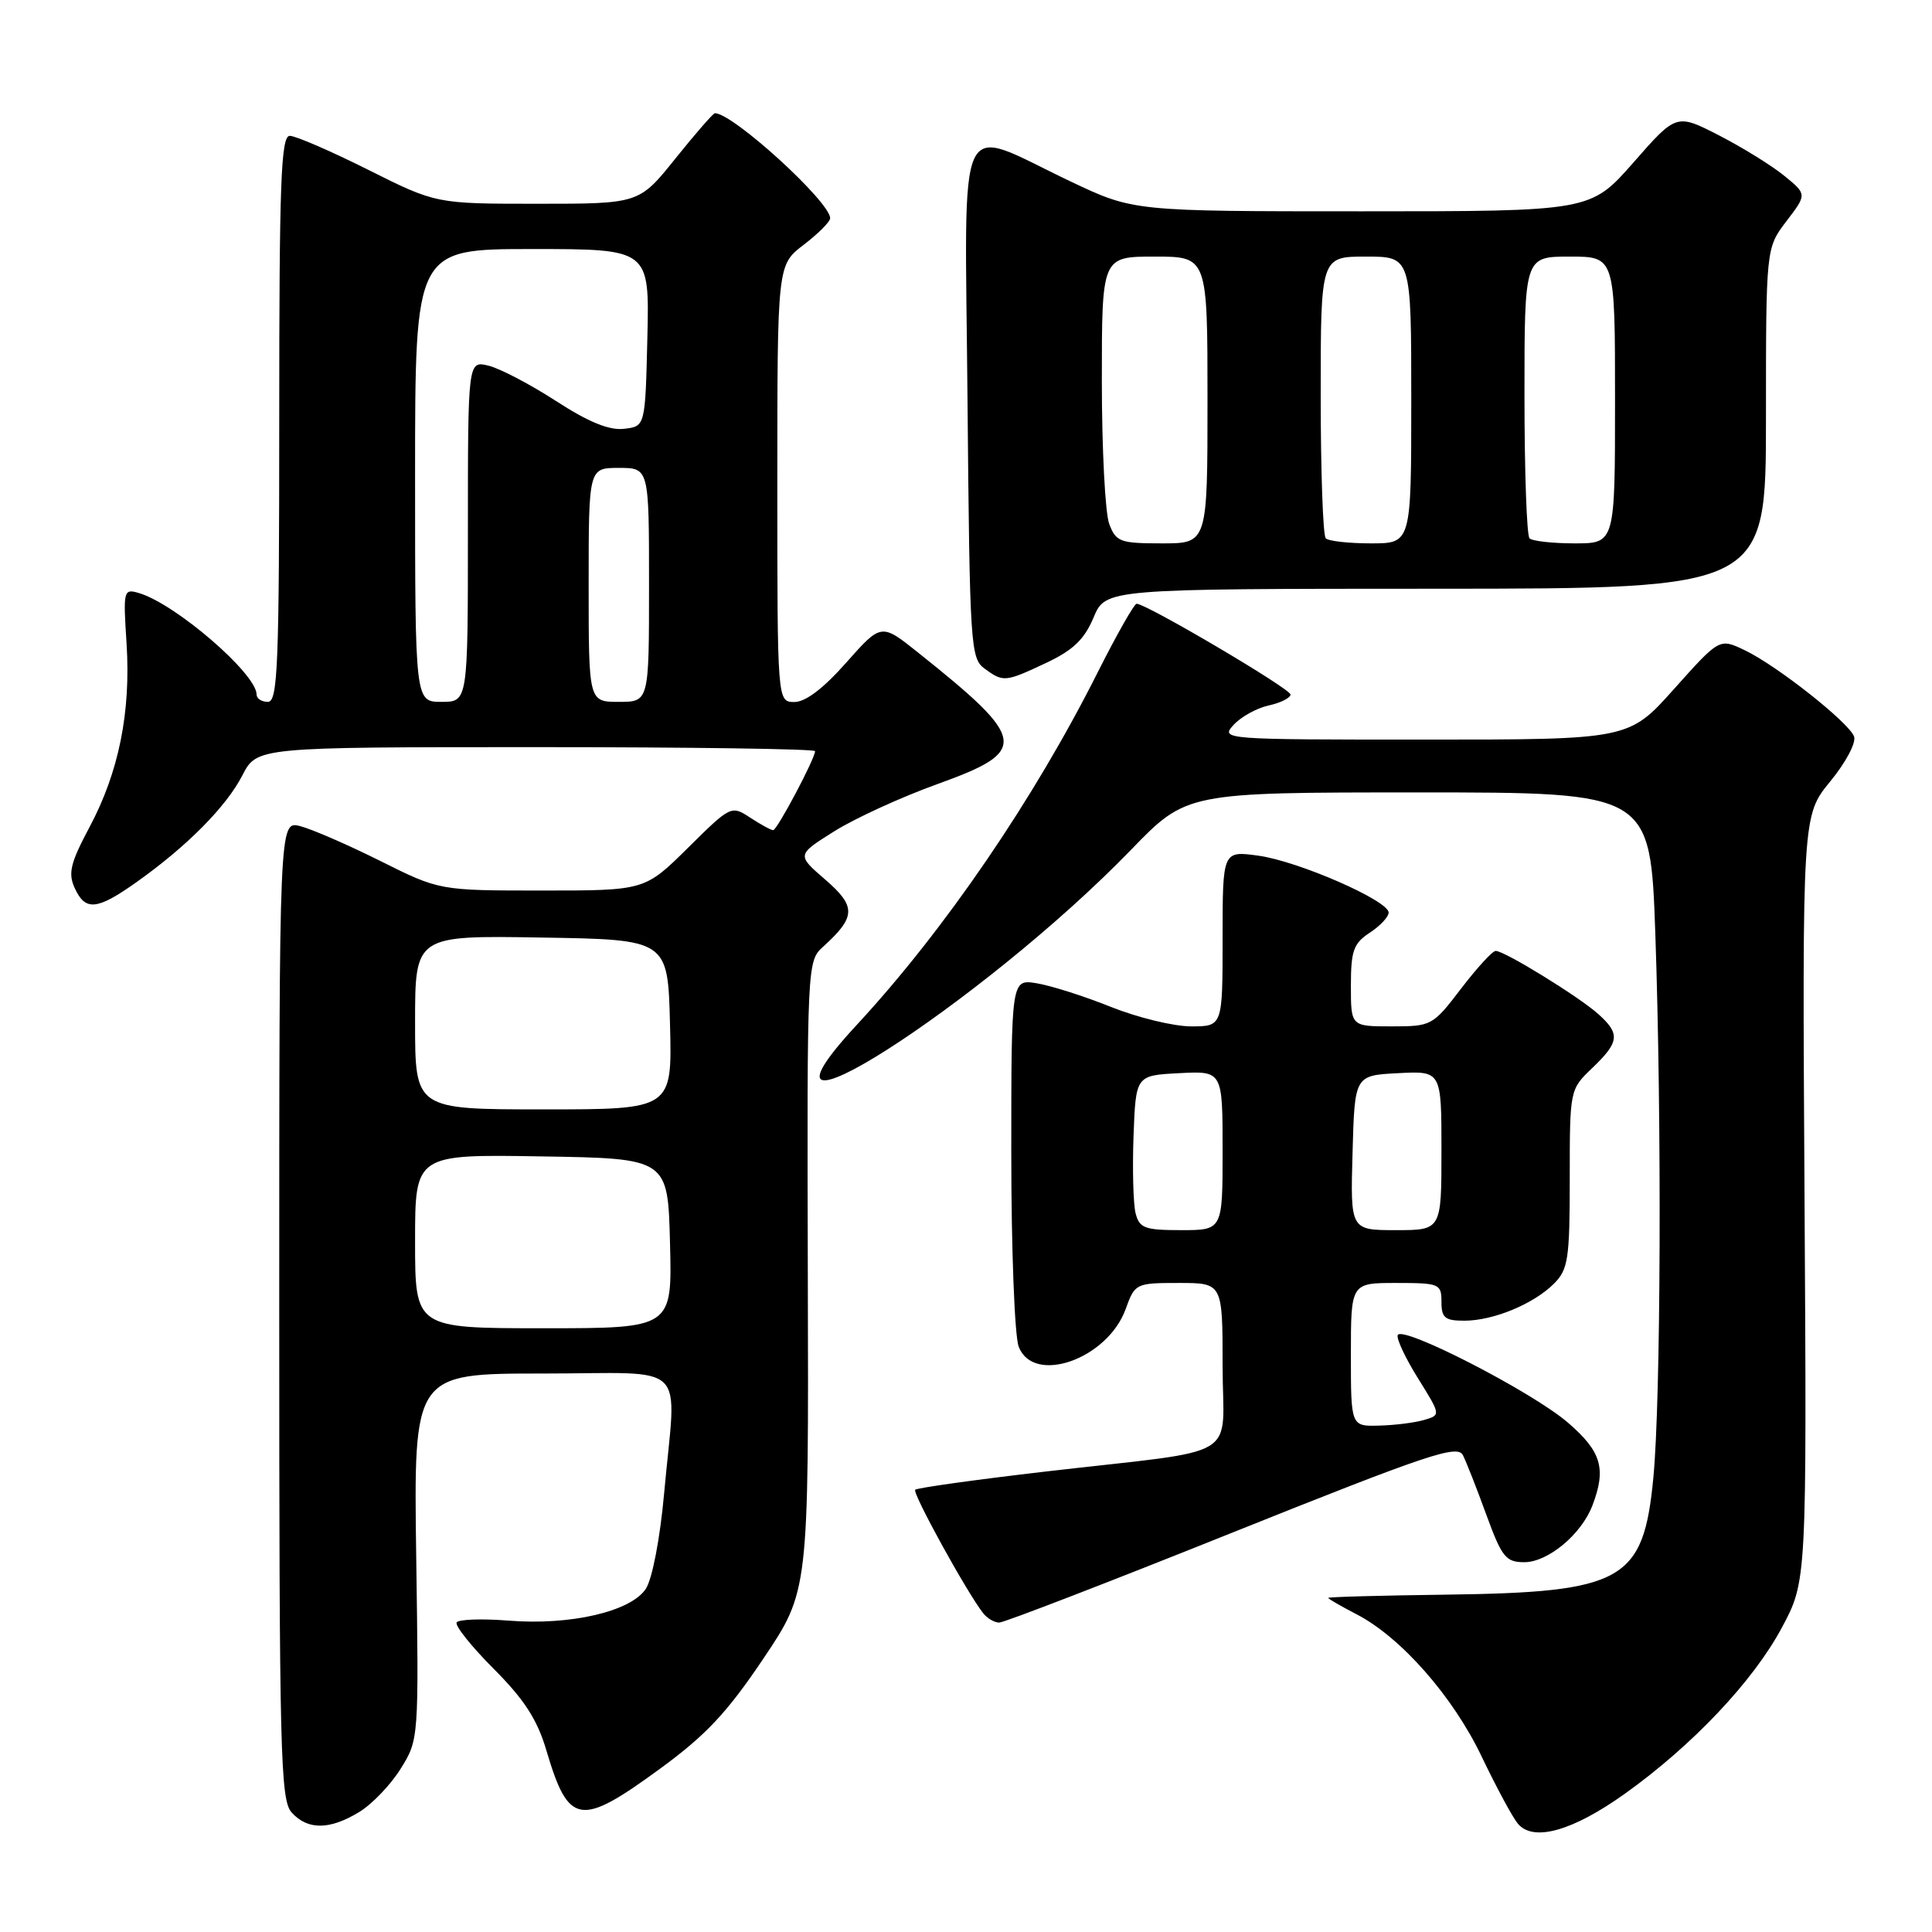 <?xml version="1.0" encoding="UTF-8" standalone="no"?>
<!DOCTYPE svg PUBLIC "-//W3C//DTD SVG 1.1//EN" "http://www.w3.org/Graphics/SVG/1.1/DTD/svg11.dtd" >
<svg xmlns="http://www.w3.org/2000/svg" xmlns:xlink="http://www.w3.org/1999/xlink" version="1.1" viewBox="0 0 256 256">
 <g >
 <path fill="currentColor"
d=" M 215.30 237.68 C 224.26 231.28 232.31 222.76 236.10 215.68 C 239.41 209.50 239.41 209.50 239.11 158.78 C 238.81 108.07 238.81 108.07 242.52 103.54 C 244.59 101.02 245.98 98.39 245.67 97.58 C 244.94 95.69 235.42 88.17 231.17 86.15 C 227.84 84.56 227.84 84.56 221.83 91.28 C 215.83 98.00 215.83 98.00 188.76 98.00 C 162.02 98.00 161.71 97.98 163.45 96.06 C 164.42 94.99 166.51 93.83 168.10 93.48 C 169.70 93.13 171.00 92.47 171.00 92.03 C 171.00 91.26 151.90 80.00 150.61 80.00 C 150.29 80.00 147.99 84.05 145.50 88.99 C 137.01 105.91 125.17 123.23 113.53 135.80 C 95.83 154.90 130.05 133.06 149.87 112.60 C 157.23 105.00 157.23 105.00 187.96 105.00 C 218.68 105.00 218.68 105.00 219.34 123.75 C 220.20 148.50 220.07 185.42 219.08 195.78 C 217.77 209.50 215.12 210.99 191.59 211.30 C 183.02 211.41 176.00 211.60 176.00 211.73 C 176.00 211.86 177.69 212.83 179.75 213.90 C 185.63 216.94 192.55 224.81 196.35 232.80 C 198.27 236.81 200.41 240.79 201.12 241.64 C 203.15 244.09 208.35 242.64 215.30 237.68 Z  M 47.60 240.10 C 49.31 239.06 51.79 236.47 53.10 234.35 C 55.49 230.52 55.50 230.38 55.15 206.25 C 54.81 182.00 54.81 182.00 71.90 182.00 C 91.65 182.00 89.61 179.99 88.00 197.88 C 87.46 203.86 86.43 209.21 85.58 210.52 C 83.60 213.54 75.57 215.40 67.37 214.74 C 63.85 214.46 60.77 214.57 60.51 214.98 C 60.25 215.40 62.46 218.16 65.41 221.12 C 69.45 225.17 71.18 227.83 72.38 231.88 C 75.34 241.88 76.83 242.13 87.41 234.40 C 93.51 229.95 96.32 226.96 101.12 219.82 C 107.16 210.84 107.16 210.84 107.04 169.11 C 106.93 127.74 106.95 127.36 109.06 125.45 C 113.43 121.49 113.47 120.12 109.36 116.56 C 105.56 113.28 105.56 113.28 110.53 110.16 C 113.26 108.44 119.44 105.61 124.25 103.88 C 136.40 99.50 136.18 98.06 121.63 86.45 C 116.77 82.57 116.77 82.57 112.13 87.80 C 109.10 91.23 106.72 93.03 105.25 93.02 C 103.00 93.00 103.00 93.00 103.00 64.05 C 103.00 35.10 103.00 35.10 106.50 32.43 C 108.42 30.96 110.00 29.38 110.00 28.92 C 110.00 26.74 97.12 15.00 94.73 15.00 C 94.50 15.00 92.15 17.70 89.50 21.00 C 84.69 27.00 84.69 27.00 71.23 27.00 C 57.78 27.00 57.78 27.00 48.79 22.50 C 43.84 20.02 39.17 18.00 38.40 18.00 C 37.23 18.00 37.00 24.04 37.00 55.50 C 37.00 88.17 36.81 93.00 35.50 93.00 C 34.67 93.00 34.00 92.57 34.00 92.03 C 34.00 89.28 23.26 80.01 18.40 78.58 C 16.37 77.98 16.31 78.21 16.77 85.26 C 17.35 94.37 15.75 102.32 11.84 109.64 C 9.34 114.33 9.00 115.71 9.89 117.65 C 11.30 120.76 12.83 120.62 18.10 116.88 C 24.78 112.14 29.96 106.91 32.11 102.75 C 34.04 99.00 34.04 99.00 71.02 99.00 C 91.36 99.00 108.00 99.24 108.00 99.53 C 108.00 100.52 102.97 110.00 102.45 110.00 C 102.16 110.00 100.79 109.25 99.40 108.34 C 96.90 106.70 96.82 106.74 91.16 112.34 C 85.44 118.00 85.44 118.00 71.84 118.00 C 58.23 118.00 58.23 118.00 50.37 114.07 C 46.04 111.91 41.26 109.84 39.75 109.46 C 37.00 108.78 37.00 108.78 37.00 173.56 C 37.00 232.44 37.15 238.51 38.65 240.17 C 40.77 242.51 43.69 242.49 47.60 240.10 Z  M 163.29 203.08 C 189.31 192.66 193.12 191.38 193.85 192.83 C 194.31 193.75 195.71 197.31 196.96 200.75 C 199.00 206.33 199.53 207.00 201.98 207.00 C 205.11 207.00 209.56 203.30 211.01 199.47 C 212.87 194.59 212.19 192.32 207.75 188.50 C 202.99 184.40 185.67 175.51 185.20 176.92 C 185.03 177.42 186.25 180.01 187.91 182.66 C 190.92 187.50 190.92 187.50 188.71 188.15 C 187.50 188.51 184.81 188.85 182.75 188.90 C 179.00 189.00 179.00 189.00 179.00 179.50 C 179.00 170.00 179.00 170.00 185.00 170.00 C 190.73 170.00 191.00 170.11 191.00 172.50 C 191.00 174.62 191.46 175.00 194.03 175.00 C 197.87 175.00 203.21 172.79 205.91 170.09 C 207.79 168.21 208.00 166.83 208.00 156.19 C 208.00 144.37 208.00 144.37 211.00 141.50 C 214.59 138.06 214.71 136.98 211.75 134.34 C 209.17 132.04 199.36 126.00 198.19 126.00 C 197.76 126.00 195.70 128.25 193.60 131.00 C 189.85 135.91 189.69 136.00 184.39 136.00 C 179.00 136.00 179.00 136.00 179.00 130.62 C 179.00 125.97 179.35 125.00 181.50 123.59 C 182.88 122.69 184.00 121.49 184.00 120.92 C 184.00 119.34 172.02 114.10 166.73 113.38 C 162.00 112.73 162.00 112.73 162.00 124.36 C 162.00 136.00 162.00 136.00 157.83 136.00 C 155.53 136.00 150.75 134.84 147.20 133.42 C 143.65 131.99 139.22 130.59 137.37 130.29 C 134.00 129.74 134.00 129.74 134.00 152.80 C 134.00 165.49 134.44 177.02 134.98 178.43 C 136.92 183.56 146.75 180.10 149.16 173.45 C 150.38 170.06 150.50 170.00 156.20 170.00 C 162.00 170.00 162.00 170.00 162.00 180.95 C 162.00 193.73 165.05 191.91 138.61 194.98 C 129.32 196.06 121.52 197.15 121.27 197.40 C 120.85 197.81 128.09 210.97 130.27 213.75 C 130.80 214.44 131.77 215.00 132.40 215.00 C 133.04 215.00 146.94 209.64 163.29 203.08 Z  M 138.66 87.82 C 142.18 86.16 143.69 84.72 144.90 81.83 C 146.50 78.02 146.50 78.02 190.25 78.01 C 234.00 78.00 234.00 78.00 234.00 55.43 C 234.00 32.87 234.00 32.87 236.71 29.31 C 239.43 25.75 239.43 25.75 236.46 23.32 C 234.83 21.98 230.94 19.57 227.82 17.96 C 222.13 15.04 222.13 15.04 216.45 21.52 C 210.76 28.00 210.76 28.00 180.47 28.00 C 150.19 28.00 150.19 28.00 141.85 24.04 C 126.40 16.71 127.86 13.62 128.20 52.96 C 128.49 85.48 128.60 87.23 130.44 88.58 C 132.95 90.42 133.18 90.40 138.66 87.82 Z  M 55.00 164.48 C 55.00 152.95 55.00 152.95 71.75 153.23 C 88.50 153.50 88.50 153.50 88.78 164.75 C 89.07 176.00 89.07 176.00 72.03 176.00 C 55.00 176.00 55.00 176.00 55.00 164.48 Z  M 55.00 135.48 C 55.00 123.95 55.00 123.95 71.75 124.23 C 88.50 124.50 88.50 124.50 88.78 135.75 C 89.07 147.00 89.07 147.00 72.03 147.00 C 55.00 147.00 55.00 147.00 55.00 135.48 Z  M 55.00 63.00 C 55.00 33.00 55.00 33.00 70.53 33.00 C 86.06 33.00 86.06 33.00 85.78 44.75 C 85.50 56.50 85.50 56.50 82.68 56.82 C 80.72 57.05 77.99 55.93 73.68 53.14 C 70.28 50.94 66.26 48.83 64.75 48.46 C 62.00 47.78 62.00 47.78 62.00 70.39 C 62.00 93.00 62.00 93.00 58.50 93.00 C 55.00 93.00 55.00 93.00 55.00 63.00 Z  M 78.00 77.50 C 78.00 62.00 78.00 62.00 82.00 62.00 C 86.00 62.00 86.00 62.00 86.00 77.50 C 86.00 93.00 86.00 93.00 82.00 93.00 C 78.00 93.00 78.00 93.00 78.00 77.50 Z  M 150.47 160.75 C 150.16 159.51 150.04 154.89 150.20 150.50 C 150.50 142.50 150.50 142.50 156.25 142.20 C 162.00 141.90 162.00 141.90 162.00 152.45 C 162.00 163.00 162.00 163.00 156.52 163.00 C 151.67 163.00 150.97 162.74 150.47 160.75 Z  M 179.22 152.75 C 179.50 142.50 179.50 142.50 185.25 142.20 C 191.00 141.90 191.00 141.90 191.00 152.45 C 191.00 163.00 191.00 163.00 184.97 163.00 C 178.93 163.00 178.93 163.00 179.22 152.75 Z  M 146.98 69.43 C 146.44 68.02 146.00 59.47 146.00 50.43 C 146.00 34.00 146.00 34.00 153.00 34.00 C 160.00 34.00 160.00 34.00 160.00 53.00 C 160.00 72.00 160.00 72.00 153.98 72.00 C 148.43 72.00 147.87 71.80 146.98 69.43 Z  M 175.67 71.33 C 175.30 70.97 175.00 62.42 175.00 52.33 C 175.00 34.00 175.00 34.00 181.00 34.00 C 187.00 34.00 187.00 34.00 187.00 53.00 C 187.00 72.00 187.00 72.00 181.67 72.00 C 178.73 72.00 176.03 71.70 175.67 71.33 Z  M 202.67 71.33 C 202.30 70.97 202.00 62.42 202.00 52.33 C 202.00 34.00 202.00 34.00 208.00 34.00 C 214.00 34.00 214.00 34.00 214.00 53.00 C 214.00 72.00 214.00 72.00 208.67 72.00 C 205.73 72.00 203.03 71.70 202.67 71.33 Z "/>
</g>
</svg>